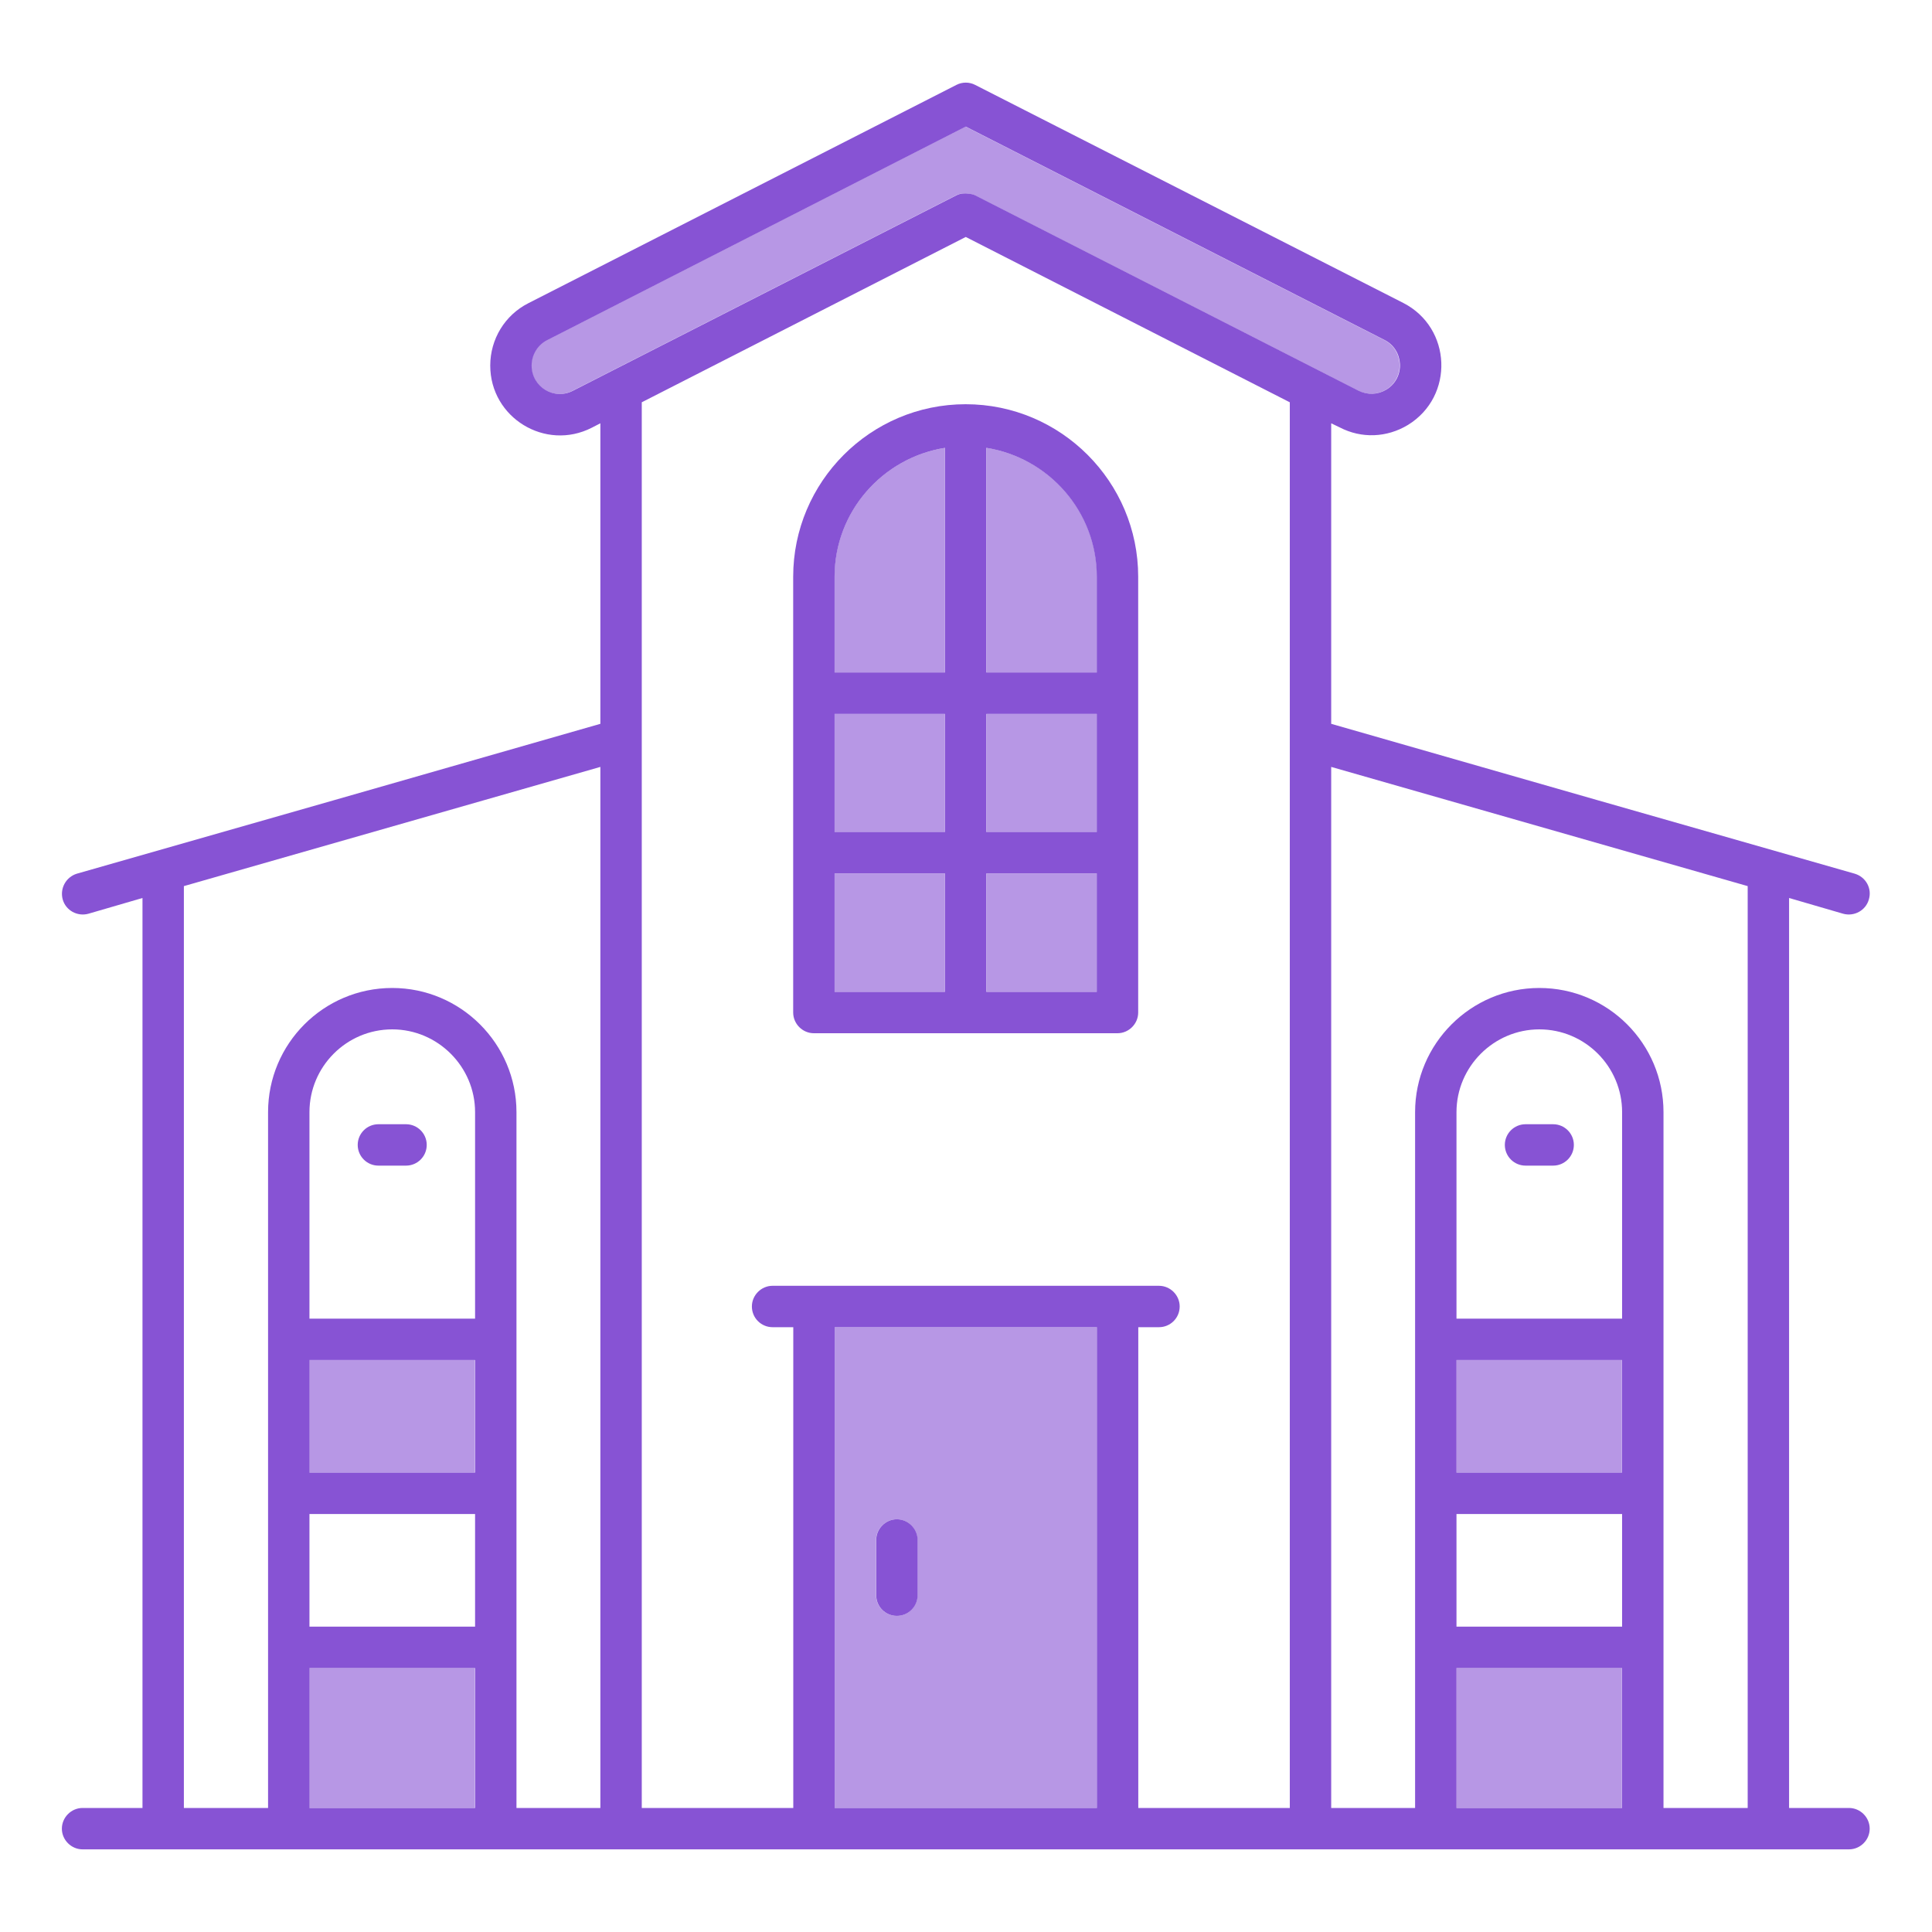 <svg width="40" height="40" viewBox="0 0 40 40" fill="none" xmlns="http://www.w3.org/2000/svg">
<path d="M38.281 37.432H37.041V18.592L38.161 18.918C38.39 18.981 38.63 18.849 38.693 18.621C38.761 18.392 38.63 18.158 38.401 18.089C34.441 16.958 31.721 16.181 27.561 14.986V8.764L27.738 8.849C28.19 9.084 28.715 9.061 29.15 8.798C30.116 8.204 30.058 6.786 29.053 6.272L20.19 1.758C20.07 1.695 19.921 1.695 19.801 1.758L10.938 6.278C10.453 6.524 10.15 7.021 10.15 7.569C10.15 8.649 11.293 9.346 12.253 8.855L12.43 8.764V14.986C8.27 16.181 5.55 16.958 1.59 18.089C1.367 18.158 1.236 18.392 1.298 18.621C1.361 18.849 1.601 18.981 1.83 18.918L2.95 18.592V37.432H1.71C1.476 37.432 1.281 37.626 1.281 37.861C1.281 38.095 1.476 38.289 1.71 38.289H38.281C38.516 38.289 38.71 38.095 38.71 37.861C38.71 37.626 38.516 37.432 38.281 37.432ZM9.836 37.432H6.407V34.535H9.836V37.432ZM9.836 33.678H6.407V31.346H9.836V33.678ZM9.836 30.489H6.407V28.158H9.836V30.489ZM9.836 27.301H6.407V23.026C6.407 22.084 7.173 21.312 8.121 21.312C9.064 21.312 9.836 22.084 9.836 23.026V27.301ZM12.43 37.432H10.693V23.026C10.693 21.609 9.538 20.455 8.121 20.455C6.698 20.455 5.55 21.609 5.55 23.026V37.432H3.807V18.346L12.43 15.878V37.432ZM11.864 8.089C11.47 8.295 11.007 8.009 11.007 7.569C11.007 7.346 11.133 7.141 11.327 7.044L19.995 2.621L28.664 7.038C29.064 7.238 29.104 7.821 28.704 8.066C28.521 8.175 28.316 8.181 28.127 8.089L20.19 4.044C20.144 4.021 20.098 4.015 20.053 4.009C19.967 3.998 19.881 4.004 19.801 4.044C19.51 4.192 13.458 7.278 11.864 8.089ZM22.71 37.432H17.281V27.478H22.71V37.432ZM26.704 37.432H23.567V27.478H23.995C24.23 27.478 24.424 27.289 24.424 27.049C24.424 26.815 24.23 26.621 23.995 26.621H15.995C15.761 26.621 15.567 26.815 15.567 27.049C15.567 27.289 15.761 27.478 15.995 27.478H16.424V37.432H13.287V8.329L19.995 4.906L26.704 8.329V37.432ZM33.584 37.432H30.155V34.535H33.584V37.432ZM33.584 33.678H30.155V31.346H33.584V33.678ZM33.584 30.489H30.155V28.158H33.584V30.489ZM33.584 27.301H30.155V23.026C30.155 22.084 30.927 21.312 31.87 21.312C32.818 21.312 33.584 22.084 33.584 23.026V27.301ZM36.184 37.432H34.441V23.026C34.441 21.609 33.293 20.455 31.87 20.455C30.453 20.455 29.298 21.609 29.298 23.026V37.432H27.561V15.878L36.184 18.346V37.432Z" fill="#8753D4"/>
<path d="M28.697 8.067C28.514 8.175 28.309 8.181 28.12 8.089L20.183 4.044C20.137 4.021 20.091 4.015 20.046 4.009C19.96 3.998 19.874 4.004 19.794 4.044C19.503 4.192 13.451 7.278 11.857 8.089C11.463 8.295 11 8.009 11 7.569C11 7.347 11.126 7.141 11.32 7.044L19.989 2.621L28.657 7.038C29.057 7.238 29.097 7.821 28.697 8.067Z" fill="#8753D4" fill-opacity="0.6"/>
<path d="M6.402 28.158H9.831V30.489H6.402V28.158Z" fill="#8753D4" fill-opacity="0.6"/>
<path d="M6.402 34.535H9.831V37.432H6.402V34.535Z" fill="#8753D4" fill-opacity="0.6"/>
<path d="M17.281 27.478V37.432H22.71V27.478H17.281ZM18.995 33.026C18.995 33.266 18.801 33.455 18.567 33.455C18.333 33.455 18.138 33.266 18.138 33.026V31.884C18.138 31.649 18.333 31.455 18.567 31.455C18.801 31.455 18.995 31.649 18.995 31.884V33.026Z" fill="#8753D4" fill-opacity="0.6"/>
<path d="M30.152 34.535H33.581V37.432H30.152V34.535Z" fill="#8753D4" fill-opacity="0.6"/>
<path d="M30.152 28.158H33.581V30.489H30.152V28.158Z" fill="#8753D4" fill-opacity="0.6"/>
<path d="M19.993 8.369C18.022 8.369 16.422 9.975 16.422 11.941V20.963C16.422 21.198 16.616 21.392 16.85 21.392H23.136C23.37 21.392 23.565 21.198 23.565 20.963V11.941C23.565 9.975 21.965 8.369 19.993 8.369ZM19.565 20.535H17.279V18.083H19.565V20.535ZM19.565 17.226H17.279V14.781H19.565V17.226ZM19.565 13.923H17.279V11.941C17.279 10.592 18.273 9.478 19.565 9.272V13.923ZM22.708 20.535H20.422V18.083H22.708V20.535ZM22.708 17.226H20.422V14.781H22.708V17.226ZM22.708 13.923H20.422V9.272C21.713 9.478 22.708 10.592 22.708 11.941V13.923Z" fill="#8753D4"/>
<path d="M22.712 11.941V13.924H20.426V9.272C21.717 9.478 22.712 10.592 22.712 11.941Z" fill="#8753D4" fill-opacity="0.6"/>
<path d="M19.563 9.272V13.924H17.277V11.941C17.277 10.592 18.272 9.478 19.563 9.272Z" fill="#8753D4" fill-opacity="0.6"/>
<path d="M17.277 14.781H19.563V17.227H17.277V14.781Z" fill="#8753D4" fill-opacity="0.6"/>
<path d="M20.426 14.781H22.712V17.227H20.426V14.781Z" fill="#8753D4" fill-opacity="0.6"/>
<path d="M20.426 18.084H22.712V20.535H20.426V18.084Z" fill="#8753D4" fill-opacity="0.6"/>
<path d="M17.277 18.084H19.563V20.535H17.277V18.084Z" fill="#8753D4" fill-opacity="0.6"/>
<path d="M18.998 31.884V33.026C18.998 33.267 18.803 33.455 18.569 33.455C18.335 33.455 18.141 33.267 18.141 33.026V31.884C18.141 31.649 18.335 31.455 18.569 31.455C18.803 31.455 18.998 31.649 18.998 31.884Z" fill="#8753D4"/>
<path d="M32.156 23.276H31.585C31.348 23.276 31.156 23.468 31.156 23.704C31.156 23.941 31.348 24.133 31.585 24.133H32.156C32.393 24.133 32.585 23.941 32.585 23.704C32.585 23.468 32.393 23.276 32.156 23.276Z" fill="#8753D4"/>
<path d="M8.406 23.276H7.835C7.598 23.276 7.406 23.468 7.406 23.704C7.406 23.941 7.598 24.133 7.835 24.133H8.406C8.643 24.133 8.835 23.941 8.835 23.704C8.835 23.468 8.643 23.276 8.406 23.276Z" fill="#8753D4"/>
</svg>
